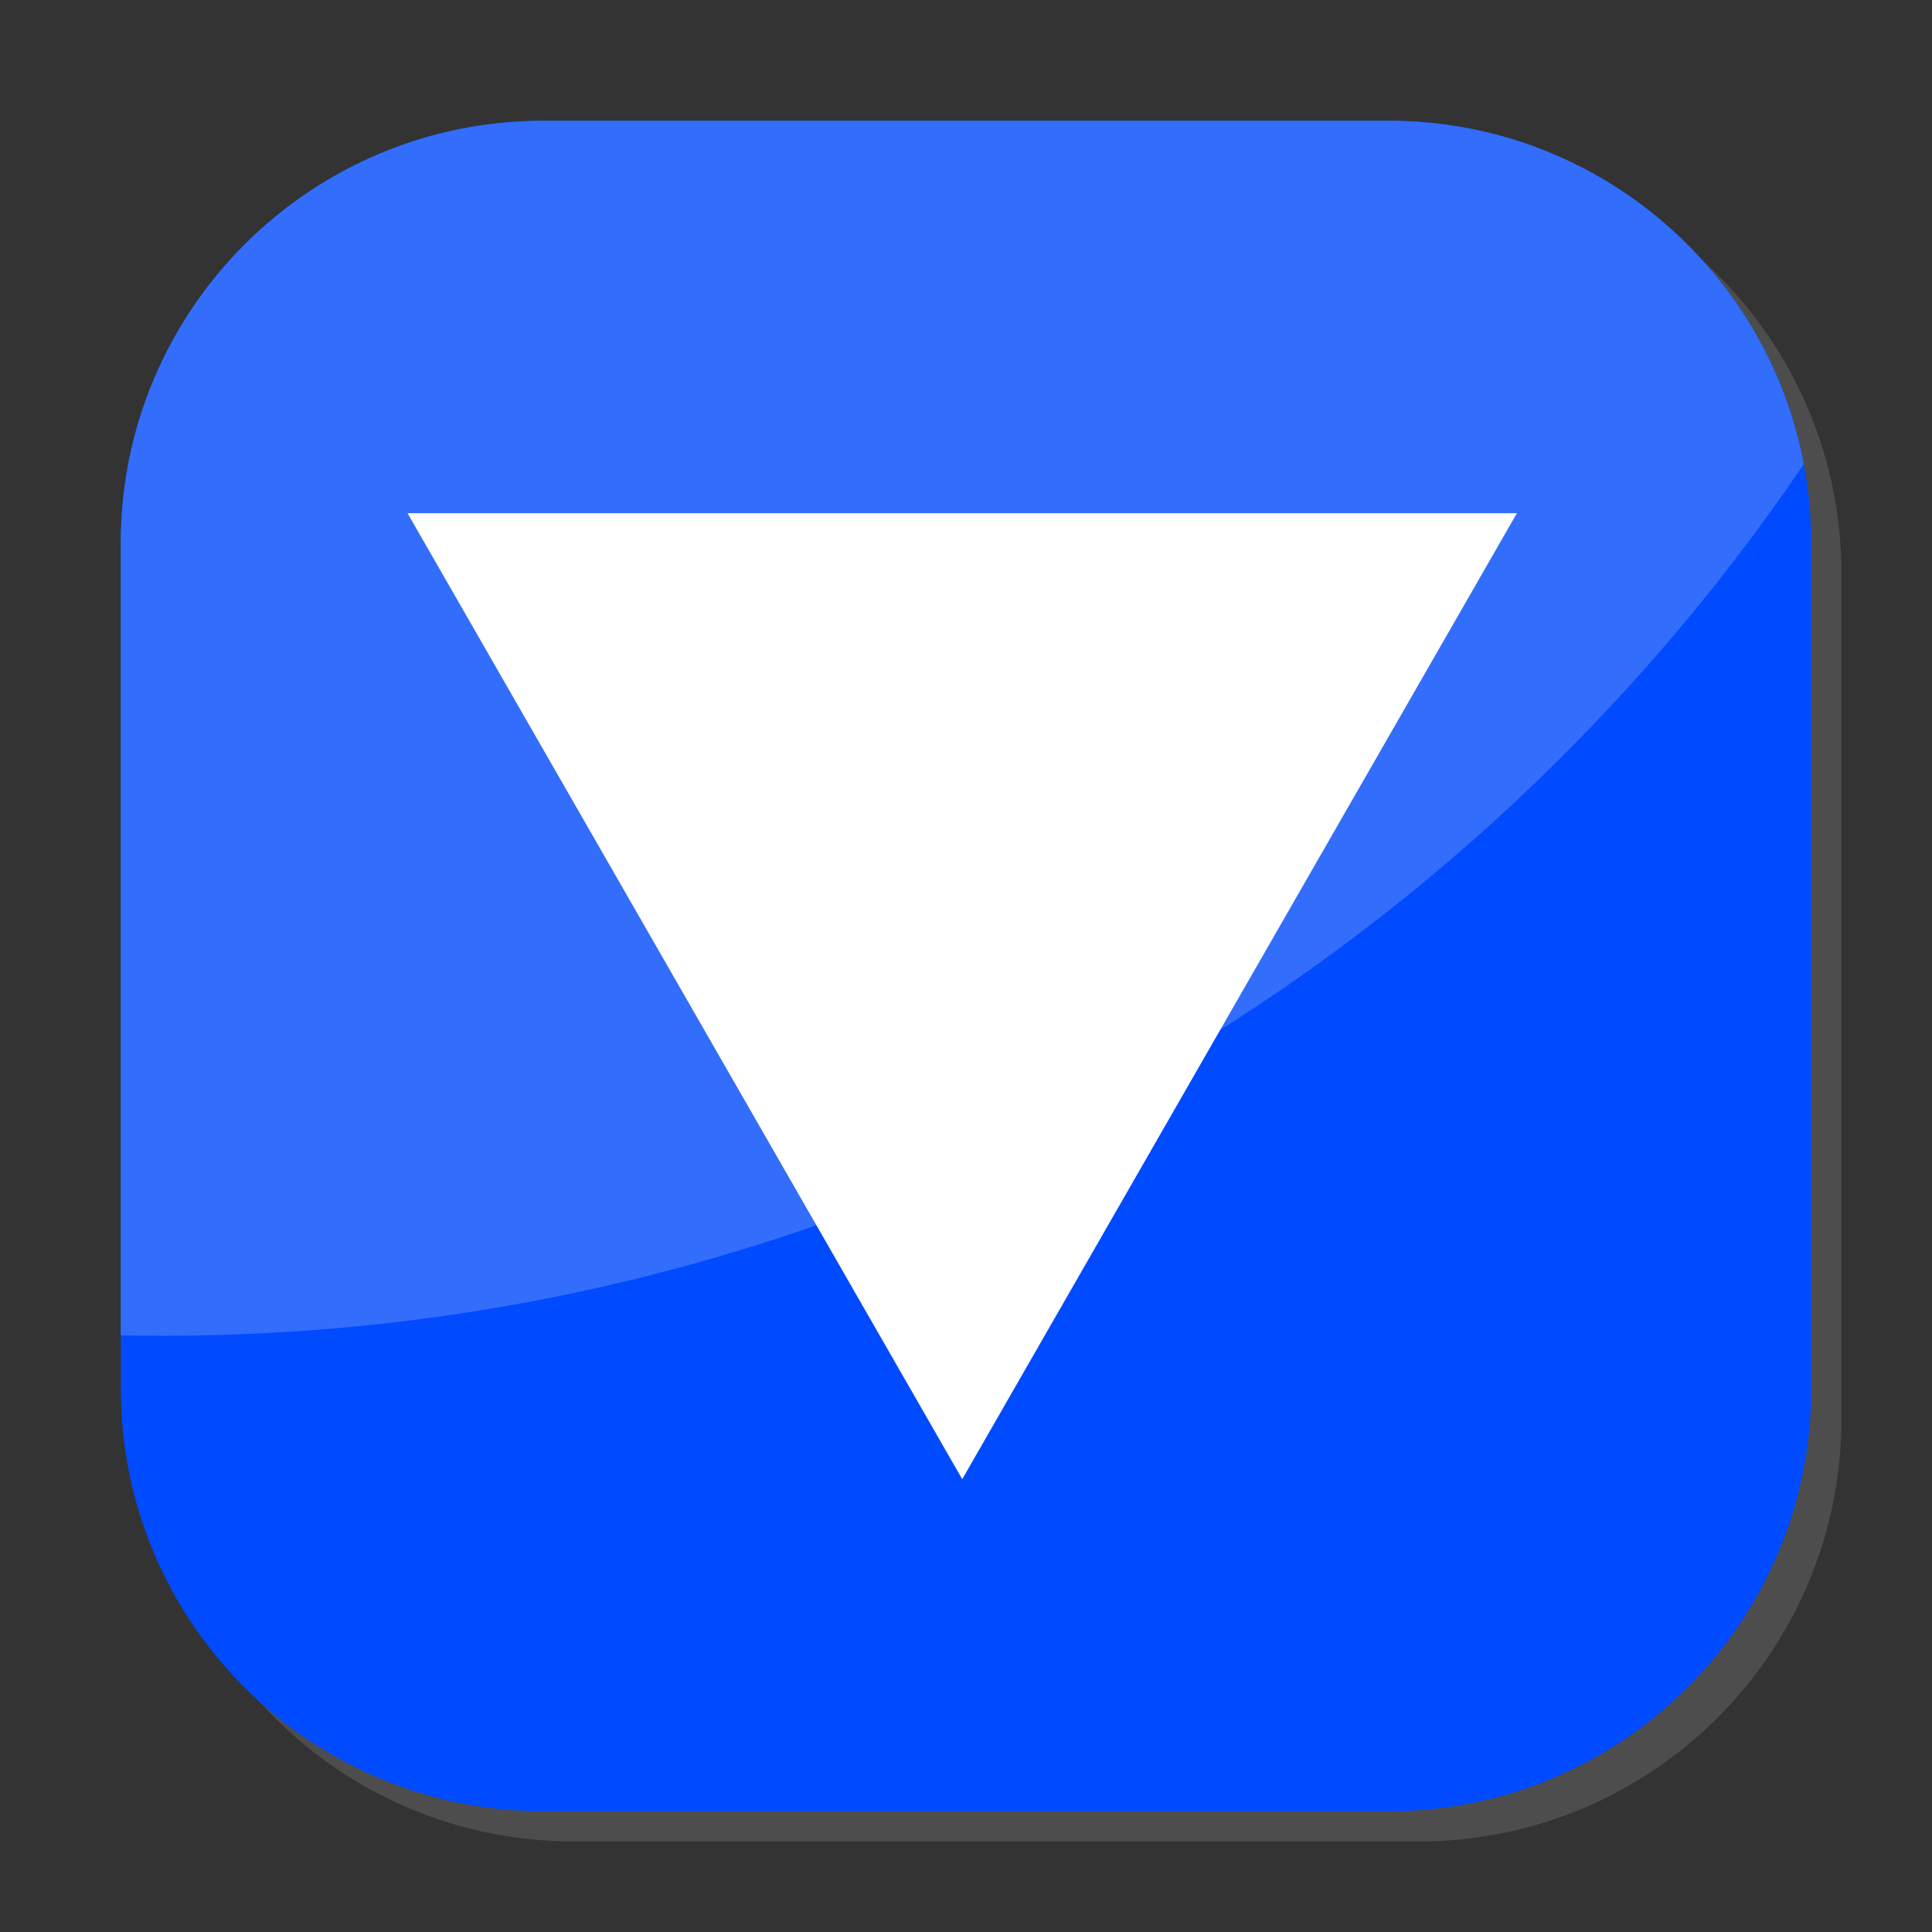 <?xml version="1.0" standalone="no"?><!DOCTYPE svg PUBLIC "-//W3C//DTD SVG 1.1//EN" "http://www.w3.org/Graphics/SVG/1.1/DTD/svg11.dtd"><svg width="100%" height="100%" viewBox="0 0 256 256" version="1.1" xmlns="http://www.w3.org/2000/svg" xmlns:xlink="http://www.w3.org/1999/xlink" xml:space="preserve" style="fill-rule:evenodd;clip-rule:evenodd;stroke-linejoin:round;stroke-miterlimit:1.414;"><rect x="0" y="0" width="256" height="256" fill="#333333" stroke="none"/><g id="Layer1"><path d="M244,76c0,-30.928 -25.072,-56 -56,-56l-112,0c-30.928,0 -56,25.072 -56,56l0,112c0,30.928 25.072,56 56,56l112,0c30.928,0 56,-25.072 56,-56l0,-112Z" style="fill:#4d4d4d;"/><path d="M240,72c0,-30.928 -25.072,-56 -56,-56l-112,0c-30.928,0 -56,25.072 -56,56l0,112c0,30.928 25.072,56 56,56l112,0c30.928,0 56,-25.072 56,-56l0,-112Z" style="fill:#004aff;"/><path d="M239.016,61.493c-47.192,69.698 -127.004,115.507 -217.516,115.507c-1.838,0 -3.671,-0.019 -5.5,-0.057l0,-104.943c0,-30.928 25.072,-56 56,-56l112,0c27.337,0 50.098,19.587 55.016,45.493Z" style="fill:#326dfb;"/><path d="M127.5,196l73.5,-128l-147,0l73.5,128Z" style="fill:#fff;"/></g></svg>
